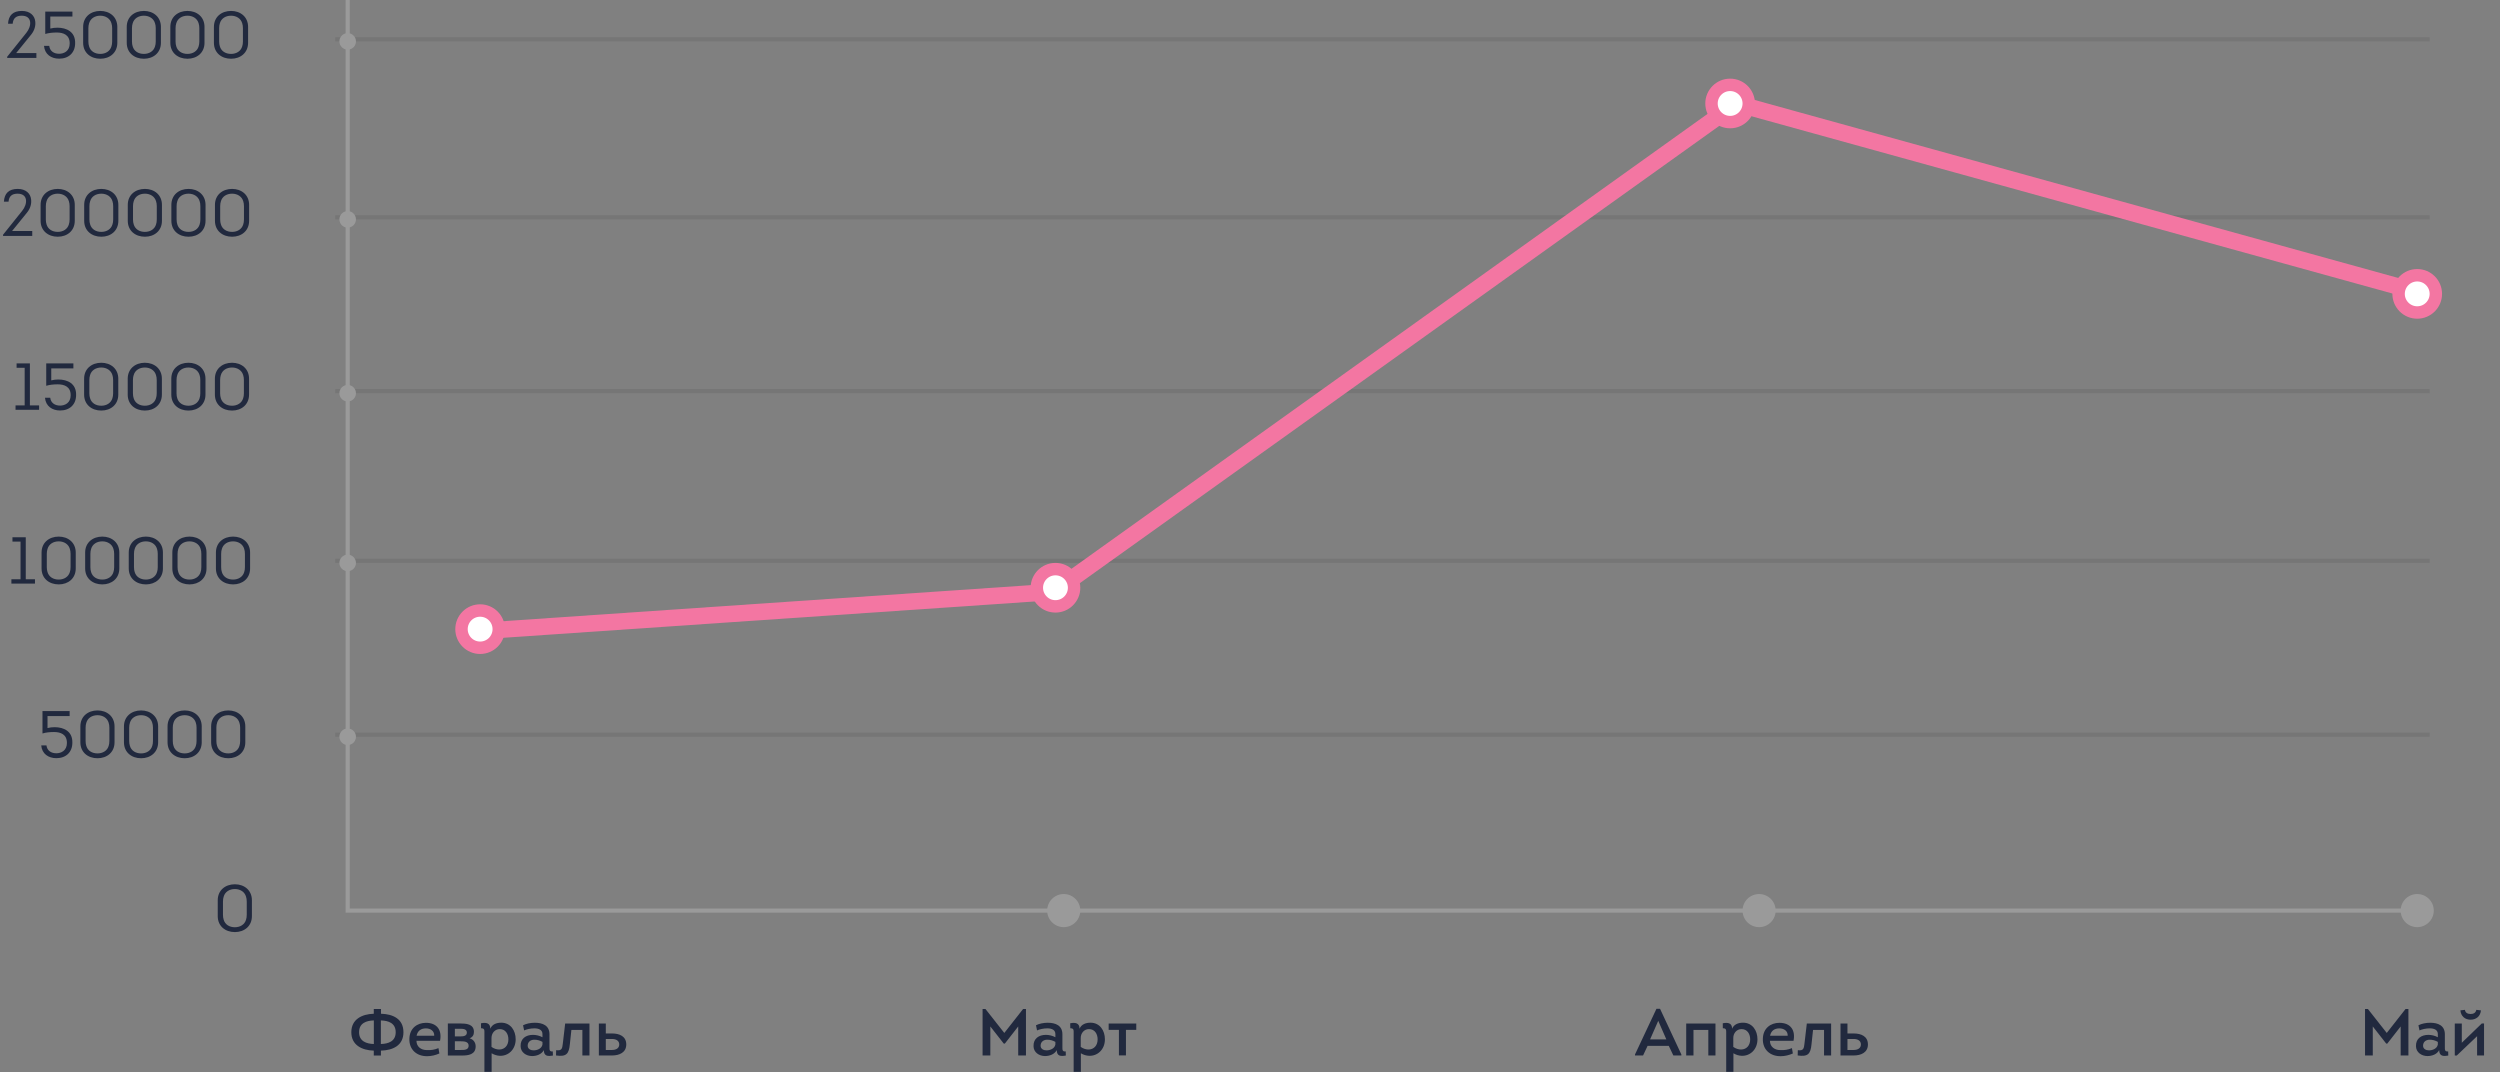 <svg width="604" height="259" viewBox="0 0 604 259" fill="none" xmlns="http://www.w3.org/2000/svg">
<rect x="0" y="0" width="604" height="259" fill="#808080" stroke="none"/>
<path d="M56.749 213.64C54.429 213.64 52.605 215.096 52.605 217.496V221.336C52.605 223.752 54.429 225.192 56.749 225.192C59.037 225.192 60.861 223.752 60.861 221.336V217.496C60.861 215.096 59.037 213.64 56.749 213.64ZM56.749 224.024C55.421 224.024 54.381 223.368 54.045 222.216C53.933 221.88 53.869 221.48 53.869 221.016V217.816C53.869 217.352 53.933 216.952 54.045 216.616C54.381 215.464 55.421 214.792 56.749 214.792C58.029 214.792 59.101 215.464 59.437 216.616C59.549 216.952 59.613 217.352 59.613 217.816V221.016C59.613 221.48 59.549 221.88 59.437 222.216C59.101 223.368 58.029 224.024 56.749 224.024Z" fill="#21293E"/>
<path d="M11.48 173H16.824V171.8H10.264V177.208C11.016 176.968 12.024 176.856 13.048 176.856C14.632 176.856 16.168 177.416 16.168 179.48C16.168 181.384 14.744 181.992 13.608 181.992C12.328 181.992 11.368 181.32 11.224 180.088H9.96C10.136 182.12 11.688 183.176 13.624 183.176C15.96 183.176 17.48 181.704 17.48 179.448C17.56 176.696 15.432 175.688 13.192 175.688C12.6 175.688 12.04 175.752 11.48 175.896V173ZM23.561 171.64C21.241 171.64 19.417 173.096 19.417 175.496V179.336C19.417 181.752 21.241 183.192 23.561 183.192C25.849 183.192 27.673 181.752 27.673 179.336V175.496C27.673 173.096 25.849 171.64 23.561 171.64ZM23.561 182.024C22.233 182.024 21.193 181.368 20.857 180.216C20.745 179.88 20.681 179.48 20.681 179.016V175.816C20.681 175.352 20.745 174.952 20.857 174.616C21.193 173.464 22.233 172.792 23.561 172.792C24.841 172.792 25.913 173.464 26.249 174.616C26.361 174.952 26.425 175.352 26.425 175.816V179.016C26.425 179.48 26.361 179.88 26.249 180.216C25.913 181.368 24.841 182.024 23.561 182.024ZM34.093 171.64C31.773 171.64 29.948 173.096 29.948 175.496V179.336C29.948 181.752 31.773 183.192 34.093 183.192C36.38 183.192 38.205 181.752 38.205 179.336V175.496C38.205 173.096 36.38 171.64 34.093 171.64ZM34.093 182.024C32.764 182.024 31.724 181.368 31.389 180.216C31.276 179.88 31.212 179.48 31.212 179.016V175.816C31.212 175.352 31.276 174.952 31.389 174.616C31.724 173.464 32.764 172.792 34.093 172.792C35.373 172.792 36.444 173.464 36.781 174.616C36.892 174.952 36.956 175.352 36.956 175.816V179.016C36.956 179.48 36.892 179.88 36.781 180.216C36.444 181.368 35.373 182.024 34.093 182.024ZM44.624 171.64C42.304 171.64 40.48 173.096 40.48 175.496V179.336C40.48 181.752 42.304 183.192 44.624 183.192C46.912 183.192 48.736 181.752 48.736 179.336V175.496C48.736 173.096 46.912 171.64 44.624 171.64ZM44.624 182.024C43.296 182.024 42.256 181.368 41.92 180.216C41.808 179.88 41.744 179.48 41.744 179.016V175.816C41.744 175.352 41.808 174.952 41.92 174.616C42.256 173.464 43.296 172.792 44.624 172.792C45.904 172.792 46.976 173.464 47.312 174.616C47.424 174.952 47.488 175.352 47.488 175.816V179.016C47.488 179.48 47.424 179.88 47.312 180.216C46.976 181.368 45.904 182.024 44.624 182.024ZM55.155 171.64C52.835 171.64 51.011 173.096 51.011 175.496V179.336C51.011 181.752 52.835 183.192 55.155 183.192C57.443 183.192 59.267 181.752 59.267 179.336V175.496C59.267 173.096 57.443 171.64 55.155 171.64ZM55.155 182.024C53.827 182.024 52.787 181.368 52.451 180.216C52.339 179.88 52.275 179.48 52.275 179.016V175.816C52.275 175.352 52.339 174.952 52.451 174.616C52.787 173.464 53.827 172.792 55.155 172.792C56.435 172.792 57.507 173.464 57.843 174.616C57.955 174.952 58.019 175.352 58.019 175.816V179.016C58.019 179.48 57.955 179.88 57.843 180.216C57.507 181.368 56.435 182.024 55.155 182.024Z" fill="#21293E"/>
<path d="M4.96 130.856V139.944H2.752V141H8.448V139.944H6.224V129.8H3.008V130.856H4.96ZM14.186 129.64C11.866 129.64 10.042 131.096 10.042 133.496V137.336C10.042 139.752 11.866 141.192 14.186 141.192C16.474 141.192 18.298 139.752 18.298 137.336V133.496C18.298 131.096 16.474 129.64 14.186 129.64ZM14.186 140.024C12.858 140.024 11.818 139.368 11.482 138.216C11.37 137.88 11.306 137.48 11.306 137.016V133.816C11.306 133.352 11.37 132.952 11.482 132.616C11.818 131.464 12.858 130.792 14.186 130.792C15.466 130.792 16.538 131.464 16.874 132.616C16.986 132.952 17.05 133.352 17.05 133.816V137.016C17.05 137.48 16.986 137.88 16.874 138.216C16.538 139.368 15.466 140.024 14.186 140.024ZM24.718 129.64C22.398 129.64 20.573 131.096 20.573 133.496V137.336C20.573 139.752 22.398 141.192 24.718 141.192C27.006 141.192 28.829 139.752 28.829 137.336V133.496C28.829 131.096 27.006 129.64 24.718 129.64ZM24.718 140.024C23.39 140.024 22.349 139.368 22.014 138.216C21.901 137.88 21.837 137.48 21.837 137.016V133.816C21.837 133.352 21.901 132.952 22.014 132.616C22.349 131.464 23.39 130.792 24.718 130.792C25.997 130.792 27.07 131.464 27.405 132.616C27.517 132.952 27.581 133.352 27.581 133.816V137.016C27.581 137.48 27.517 137.88 27.405 138.216C27.07 139.368 25.997 140.024 24.718 140.024ZM35.249 129.64C32.929 129.64 31.105 131.096 31.105 133.496V137.336C31.105 139.752 32.929 141.192 35.249 141.192C37.537 141.192 39.361 139.752 39.361 137.336V133.496C39.361 131.096 37.537 129.64 35.249 129.64ZM35.249 140.024C33.921 140.024 32.881 139.368 32.545 138.216C32.433 137.88 32.369 137.48 32.369 137.016V133.816C32.369 133.352 32.433 132.952 32.545 132.616C32.881 131.464 33.921 130.792 35.249 130.792C36.529 130.792 37.601 131.464 37.937 132.616C38.049 132.952 38.113 133.352 38.113 133.816V137.016C38.113 137.48 38.049 137.88 37.937 138.216C37.601 139.368 36.529 140.024 35.249 140.024ZM45.78 129.64C43.46 129.64 41.636 131.096 41.636 133.496V137.336C41.636 139.752 43.46 141.192 45.78 141.192C48.068 141.192 49.892 139.752 49.892 137.336V133.496C49.892 131.096 48.068 129.64 45.78 129.64ZM45.78 140.024C44.452 140.024 43.412 139.368 43.076 138.216C42.964 137.88 42.9 137.48 42.9 137.016V133.816C42.9 133.352 42.964 132.952 43.076 132.616C43.412 131.464 44.452 130.792 45.78 130.792C47.06 130.792 48.132 131.464 48.468 132.616C48.58 132.952 48.644 133.352 48.644 133.816V137.016C48.644 137.48 48.58 137.88 48.468 138.216C48.132 139.368 47.06 140.024 45.78 140.024ZM56.311 129.64C53.991 129.64 52.167 131.096 52.167 133.496V137.336C52.167 139.752 53.991 141.192 56.311 141.192C58.599 141.192 60.423 139.752 60.423 137.336V133.496C60.423 131.096 58.599 129.64 56.311 129.64ZM56.311 140.024C54.983 140.024 53.943 139.368 53.607 138.216C53.495 137.88 53.431 137.48 53.431 137.016V133.816C53.431 133.352 53.495 132.952 53.607 132.616C53.943 131.464 54.983 130.792 56.311 130.792C57.591 130.792 58.663 131.464 58.999 132.616C59.111 132.952 59.175 133.352 59.175 133.816V137.016C59.175 137.48 59.111 137.88 58.999 138.216C58.663 139.368 57.591 140.024 56.311 140.024Z" fill="#21293E"/>
<path d="M5.96 88.856V97.944H3.752V99H9.448V97.944H7.224V87.8H4.008V88.856H5.96ZM12.386 89H17.73V87.8H11.17V93.208C11.922 92.968 12.93 92.856 13.954 92.856C15.538 92.856 17.074 93.416 17.074 95.48C17.074 97.384 15.65 97.992 14.514 97.992C13.234 97.992 12.274 97.32 12.13 96.088H10.866C11.042 98.12 12.594 99.176 14.53 99.176C16.866 99.176 18.386 97.704 18.386 95.448C18.466 92.696 16.338 91.688 14.098 91.688C13.506 91.688 12.946 91.752 12.386 91.896V89ZM24.468 87.64C22.148 87.64 20.323 89.096 20.323 91.496V95.336C20.323 97.752 22.148 99.192 24.468 99.192C26.756 99.192 28.579 97.752 28.579 95.336V91.496C28.579 89.096 26.756 87.64 24.468 87.64ZM24.468 98.024C23.14 98.024 22.099 97.368 21.764 96.216C21.651 95.88 21.587 95.48 21.587 95.016V91.816C21.587 91.352 21.651 90.952 21.764 90.616C22.099 89.464 23.14 88.792 24.468 88.792C25.747 88.792 26.82 89.464 27.155 90.616C27.267 90.952 27.331 91.352 27.331 91.816V95.016C27.331 95.48 27.267 95.88 27.155 96.216C26.82 97.368 25.747 98.024 24.468 98.024ZM34.999 87.64C32.679 87.64 30.855 89.096 30.855 91.496V95.336C30.855 97.752 32.679 99.192 34.999 99.192C37.287 99.192 39.111 97.752 39.111 95.336V91.496C39.111 89.096 37.287 87.64 34.999 87.64ZM34.999 98.024C33.671 98.024 32.631 97.368 32.295 96.216C32.183 95.88 32.119 95.48 32.119 95.016V91.816C32.119 91.352 32.183 90.952 32.295 90.616C32.631 89.464 33.671 88.792 34.999 88.792C36.279 88.792 37.351 89.464 37.687 90.616C37.799 90.952 37.863 91.352 37.863 91.816V95.016C37.863 95.48 37.799 95.88 37.687 96.216C37.351 97.368 36.279 98.024 34.999 98.024ZM45.53 87.64C43.21 87.64 41.386 89.096 41.386 91.496V95.336C41.386 97.752 43.21 99.192 45.53 99.192C47.818 99.192 49.642 97.752 49.642 95.336V91.496C49.642 89.096 47.818 87.64 45.53 87.64ZM45.53 98.024C44.202 98.024 43.162 97.368 42.826 96.216C42.714 95.88 42.65 95.48 42.65 95.016V91.816C42.65 91.352 42.714 90.952 42.826 90.616C43.162 89.464 44.202 88.792 45.53 88.792C46.81 88.792 47.882 89.464 48.218 90.616C48.33 90.952 48.394 91.352 48.394 91.816V95.016C48.394 95.48 48.33 95.88 48.218 96.216C47.882 97.368 46.81 98.024 45.53 98.024ZM56.061 87.64C53.741 87.64 51.917 89.096 51.917 91.496V95.336C51.917 97.752 53.741 99.192 56.061 99.192C58.349 99.192 60.173 97.752 60.173 95.336V91.496C60.173 89.096 58.349 87.64 56.061 87.64ZM56.061 98.024C54.733 98.024 53.693 97.368 53.357 96.216C53.245 95.88 53.181 95.48 53.181 95.016V91.816C53.181 91.352 53.245 90.952 53.357 90.616C53.693 89.464 54.733 88.792 56.061 88.792C57.341 88.792 58.413 89.464 58.749 90.616C58.861 90.952 58.925 91.352 58.925 91.816V95.016C58.925 95.48 58.861 95.88 58.749 96.216C58.413 97.368 57.341 98.024 56.061 98.024Z" fill="#21293E"/>
<path d="M4.256 46.792C6.8 46.792 6.72 49.272 5.36 50.936L0.736 56.712V57H7.792V55.816H2.912L6.56 51.32C7.376 50.296 7.632 49.176 7.52 48.216C7.392 46.792 6.272 45.64 4.288 45.64C2.128 45.64 1.056 46.728 0.944 48.728H2.064C2.176 47.384 2.912 46.792 4.256 46.792ZM13.952 45.64C11.632 45.64 9.808 47.096 9.808 49.496V53.336C9.808 55.752 11.632 57.192 13.952 57.192C16.24 57.192 18.064 55.752 18.064 53.336V49.496C18.064 47.096 16.24 45.64 13.952 45.64ZM13.952 56.024C12.624 56.024 11.584 55.368 11.248 54.216C11.136 53.88 11.072 53.48 11.072 53.016V49.816C11.072 49.352 11.136 48.952 11.248 48.616C11.584 47.464 12.624 46.792 13.952 46.792C15.232 46.792 16.304 47.464 16.64 48.616C16.752 48.952 16.816 49.352 16.816 49.816V53.016C16.816 53.48 16.752 53.88 16.64 54.216C16.304 55.368 15.232 56.024 13.952 56.024ZM24.483 45.64C22.163 45.64 20.339 47.096 20.339 49.496V53.336C20.339 55.752 22.163 57.192 24.483 57.192C26.771 57.192 28.595 55.752 28.595 53.336V49.496C28.595 47.096 26.771 45.64 24.483 45.64ZM24.483 56.024C23.155 56.024 22.115 55.368 21.779 54.216C21.667 53.88 21.603 53.48 21.603 53.016V49.816C21.603 49.352 21.667 48.952 21.779 48.616C22.115 47.464 23.155 46.792 24.483 46.792C25.763 46.792 26.835 47.464 27.171 48.616C27.283 48.952 27.347 49.352 27.347 49.816V53.016C27.347 53.48 27.283 53.88 27.171 54.216C26.835 55.368 25.763 56.024 24.483 56.024ZM35.014 45.64C32.694 45.64 30.87 47.096 30.87 49.496V53.336C30.87 55.752 32.694 57.192 35.014 57.192C37.302 57.192 39.126 55.752 39.126 53.336V49.496C39.126 47.096 37.302 45.64 35.014 45.64ZM35.014 56.024C33.686 56.024 32.646 55.368 32.31 54.216C32.198 53.88 32.134 53.48 32.134 53.016V49.816C32.134 49.352 32.198 48.952 32.31 48.616C32.646 47.464 33.686 46.792 35.014 46.792C36.294 46.792 37.366 47.464 37.702 48.616C37.814 48.952 37.878 49.352 37.878 49.816V53.016C37.878 53.48 37.814 53.88 37.702 54.216C37.366 55.368 36.294 56.024 35.014 56.024ZM45.546 45.64C43.226 45.64 41.402 47.096 41.402 49.496V53.336C41.402 55.752 43.226 57.192 45.546 57.192C47.834 57.192 49.658 55.752 49.658 53.336V49.496C49.658 47.096 47.834 45.64 45.546 45.64ZM45.546 56.024C44.218 56.024 43.178 55.368 42.842 54.216C42.73 53.88 42.666 53.48 42.666 53.016V49.816C42.666 49.352 42.73 48.952 42.842 48.616C43.178 47.464 44.218 46.792 45.546 46.792C46.826 46.792 47.898 47.464 48.234 48.616C48.346 48.952 48.41 49.352 48.41 49.816V53.016C48.41 53.48 48.346 53.88 48.234 54.216C47.898 55.368 46.826 56.024 45.546 56.024ZM56.077 45.64C53.757 45.64 51.933 47.096 51.933 49.496V53.336C51.933 55.752 53.757 57.192 56.077 57.192C58.365 57.192 60.189 55.752 60.189 53.336V49.496C60.189 47.096 58.365 45.64 56.077 45.64ZM56.077 56.024C54.749 56.024 53.709 55.368 53.373 54.216C53.261 53.88 53.197 53.48 53.197 53.016V49.816C53.197 49.352 53.261 48.952 53.373 48.616C53.709 47.464 54.749 46.792 56.077 46.792C57.357 46.792 58.429 47.464 58.765 48.616C58.877 48.952 58.941 49.352 58.941 49.816V53.016C58.941 53.48 58.877 53.88 58.765 54.216C58.429 55.368 57.357 56.024 56.077 56.024Z" fill="#21293E"/>
<path d="M5.256 3.792C7.8 3.792 7.72 6.272 6.36 7.936L1.736 13.712V14H8.792V12.816H3.912L7.56 8.32C8.376 7.296 8.632 6.176 8.52 5.216C8.392 3.792 7.272 2.64 5.288 2.64C3.128 2.64 2.056 3.728 1.944 5.728H3.064C3.176 4.384 3.912 3.792 5.256 3.792ZM12.152 4H17.496V2.8H10.936V8.208C11.688 7.968 12.696 7.856 13.72 7.856C15.304 7.856 16.84 8.416 16.84 10.48C16.84 12.384 15.416 12.992 14.28 12.992C13 12.992 12.04 12.32 11.896 11.088H10.632C10.808 13.12 12.36 14.176 14.296 14.176C16.632 14.176 18.152 12.704 18.152 10.448C18.232 7.696 16.104 6.688 13.864 6.688C13.272 6.688 12.712 6.752 12.152 6.896V4ZM24.233 2.64C21.913 2.64 20.089 4.096 20.089 6.496V10.336C20.089 12.752 21.913 14.192 24.233 14.192C26.521 14.192 28.345 12.752 28.345 10.336V6.496C28.345 4.096 26.521 2.64 24.233 2.64ZM24.233 13.024C22.905 13.024 21.865 12.368 21.529 11.216C21.417 10.88 21.353 10.48 21.353 10.016V6.816C21.353 6.352 21.417 5.952 21.529 5.616C21.865 4.464 22.905 3.792 24.233 3.792C25.513 3.792 26.585 4.464 26.921 5.616C27.033 5.952 27.097 6.352 27.097 6.816V10.016C27.097 10.48 27.033 10.88 26.921 11.216C26.585 12.368 25.513 13.024 24.233 13.024ZM34.764 2.64C32.444 2.64 30.62 4.096 30.62 6.496V10.336C30.62 12.752 32.444 14.192 34.764 14.192C37.052 14.192 38.876 12.752 38.876 10.336V6.496C38.876 4.096 37.052 2.64 34.764 2.64ZM34.764 13.024C33.436 13.024 32.396 12.368 32.06 11.216C31.948 10.88 31.884 10.48 31.884 10.016V6.816C31.884 6.352 31.948 5.952 32.06 5.616C32.396 4.464 33.436 3.792 34.764 3.792C36.044 3.792 37.116 4.464 37.452 5.616C37.564 5.952 37.628 6.352 37.628 6.816V10.016C37.628 10.48 37.564 10.88 37.452 11.216C37.116 12.368 36.044 13.024 34.764 13.024ZM45.296 2.64C42.976 2.64 41.152 4.096 41.152 6.496V10.336C41.152 12.752 42.976 14.192 45.296 14.192C47.584 14.192 49.408 12.752 49.408 10.336V6.496C49.408 4.096 47.584 2.64 45.296 2.64ZM45.296 13.024C43.968 13.024 42.928 12.368 42.592 11.216C42.48 10.88 42.416 10.48 42.416 10.016V6.816C42.416 6.352 42.48 5.952 42.592 5.616C42.928 4.464 43.968 3.792 45.296 3.792C46.576 3.792 47.648 4.464 47.984 5.616C48.096 5.952 48.16 6.352 48.16 6.816V10.016C48.16 10.48 48.096 10.88 47.984 11.216C47.648 12.368 46.576 13.024 45.296 13.024ZM55.827 2.64C53.507 2.64 51.683 4.096 51.683 6.496V10.336C51.683 12.752 53.507 14.192 55.827 14.192C58.115 14.192 59.939 12.752 59.939 10.336V6.496C59.939 4.096 58.115 2.64 55.827 2.64ZM55.827 13.024C54.499 13.024 53.459 12.368 53.123 11.216C53.011 10.88 52.947 10.48 52.947 10.016V6.816C52.947 6.352 53.011 5.952 53.123 5.616C53.459 4.464 54.499 3.792 55.827 3.792C57.107 3.792 58.179 4.464 58.515 5.616C58.627 5.952 58.691 6.352 58.691 6.816V10.016C58.691 10.48 58.627 10.88 58.515 11.216C58.179 12.368 57.107 13.024 55.827 13.024Z" fill="#21293E"/>
<path d="M95.6 249.384C95.6 251.592 93.824 252.184 92.016 252.232V246.536C93.84 246.584 95.6 247.176 95.6 249.384ZM86.752 249.384C86.752 247.176 88.512 246.584 90.32 246.536V252.232C88.56 252.184 86.752 251.592 86.752 249.384ZM90.304 255.016H92.032V253.832C94.912 253.752 97.472 252.6 97.472 249.384C97.472 246.168 94.96 245 92.048 244.92V243.768H90.304V244.92C87.44 245 84.88 246.264 84.88 249.384C84.88 252.504 87.44 253.752 90.304 253.832V255.016ZM102.906 247.112C100.81 247.112 98.954 248.408 98.906 250.984C98.826 253.592 100.698 255.224 103.242 255.176C104.218 255.176 105.258 254.92 106.154 254.52L105.93 253.224C105.018 253.624 104.09 253.752 103.13 253.704C101.722 253.704 100.618 252.872 100.618 251.464H106.314C106.826 248.904 105.61 247.112 102.906 247.112ZM102.89 248.456C103.994 248.456 104.954 249.064 104.906 250.232H100.65C100.89 249.016 101.738 248.456 102.89 248.456ZM114.503 249.304C114.503 247.368 112.583 247.272 111.159 247.272H108.199C108.199 249.864 108.199 252.44 108.199 255.016H111.591C113.111 255.016 114.919 254.808 114.919 252.808C114.919 251.88 114.391 251.112 113.447 250.856C114.215 250.584 114.503 249.992 114.503 249.304ZM109.895 253.672V251.576H111.335C112.135 251.576 113.223 251.64 113.223 252.632C113.223 253.672 112.167 253.672 111.415 253.672H109.895ZM109.895 250.392V248.552H111.255C111.943 248.552 112.791 248.632 112.791 249.48C112.791 250.312 111.927 250.392 111.255 250.392H109.895ZM118.458 248.536C118.458 247.176 117.482 246.968 116.202 247.224L116.218 248.424C117.114 248.424 117.034 248.856 117.034 249.752V258.968H118.778V254.472C119.418 254.856 120.09 255.048 120.73 255.08C122.794 255.176 124.586 253.576 124.586 251.096C124.586 248.984 123.37 247.08 121.098 247.08C119.994 247.08 118.906 247.464 118.458 248.536ZM118.746 250.776C118.746 249.624 119.546 248.632 120.746 248.632C122.138 248.632 122.826 249.816 122.826 251.096C122.826 252.664 121.882 253.512 120.714 253.56C120.09 253.592 119.386 253.384 118.746 252.936V250.776ZM131.378 253.704C131.426 255.224 132.37 255.224 133.586 255.016L133.554 254.024C132.722 254.104 132.754 253.64 132.754 252.92V249.88C132.754 247.752 131.09 247.096 129.218 247.096C128.194 247.096 127.154 247.304 126.37 247.704L126.626 248.952C127.586 248.472 131.058 247.8 131.058 249.832V250.6C130.37 250.216 129.522 250.024 128.77 250.024C127.074 250.024 125.73 250.904 125.778 252.744C125.778 254.248 127.138 255.144 128.546 255.144C129.634 255.144 130.866 254.728 131.378 253.704ZM131.058 252.36C130.882 253.336 129.81 253.768 128.898 253.768C128.194 253.768 127.49 253.416 127.49 252.648C127.49 251.704 128.21 251.208 129.058 251.192C129.746 251.176 130.482 251.384 131.058 251.72V252.36ZM140.704 248.824V255H142.416V247.288C140.448 247.288 138.496 247.288 136.544 247.288L135.968 252.2C135.84 253.336 135.712 253.912 134.368 253.72L134.336 255C136.8 255.352 137.456 254.664 137.68 252.264L138.048 248.824H140.704ZM147.899 255C149.643 255 151.307 254.28 151.307 252.344C151.307 250.376 149.675 249.688 147.915 249.688H146.363V247.288H144.683C144.683 249.864 144.683 252.424 144.683 255H147.899ZM147.883 251.016C148.827 251.016 149.611 251.432 149.611 252.344C149.611 253.256 148.827 253.672 147.883 253.672H146.363V251.016H147.883Z" fill="#21293E"/>
<path d="M242.64 249.56L238.08 243.768H237.392V255H239.264V247.992L242.512 252.136H242.768L246 247.992V255H247.872V243.768H247.184L242.64 249.56ZM255.3 253.704C255.348 255.224 256.292 255.224 257.508 255.016L257.476 254.024C256.644 254.104 256.676 253.64 256.676 252.92V249.88C256.676 247.752 255.012 247.096 253.14 247.096C252.116 247.096 251.076 247.304 250.292 247.704L250.548 248.952C251.508 248.472 254.98 247.8 254.98 249.832V250.6C254.292 250.216 253.444 250.024 252.692 250.024C250.996 250.024 249.652 250.904 249.7 252.744C249.7 254.248 251.06 255.144 252.468 255.144C253.556 255.144 254.788 254.728 255.3 253.704ZM254.98 252.36C254.804 253.336 253.732 253.768 252.82 253.768C252.116 253.768 251.412 253.416 251.412 252.648C251.412 251.704 252.132 251.208 252.98 251.192C253.668 251.176 254.404 251.384 254.98 251.72V252.36ZM260.818 248.536C260.818 247.176 259.842 246.968 258.562 247.224L258.578 248.424C259.474 248.424 259.394 248.856 259.394 249.752V258.968H261.138V254.472C261.778 254.856 262.45 255.048 263.09 255.08C265.154 255.176 266.946 253.576 266.946 251.096C266.946 248.984 265.73 247.08 263.458 247.08C262.354 247.08 261.266 247.464 260.818 248.536ZM261.106 250.776C261.106 249.624 261.906 248.632 263.106 248.632C264.498 248.632 265.186 249.816 265.186 251.096C265.186 252.664 264.242 253.512 263.074 253.56C262.45 253.592 261.746 253.384 261.106 252.936V250.776ZM272.028 254.984V248.808H274.524V247.288H267.852V248.808H270.332V254.984H272.028Z" fill="#21293E"/>
<path d="M403.176 252.68L404.28 255H406.216V254.76L401.064 243.72H400.2L395.016 254.76V255H396.968L398.056 252.68H403.176ZM400.632 246.632L402.584 251.112H398.664L400.632 246.632ZM407.386 247.288V255H409.146V248.824H412.73V255H414.458V247.288H407.386ZM418.474 248.536C418.474 247.176 417.498 246.968 416.218 247.224L416.234 248.424C417.13 248.424 417.05 248.856 417.05 249.752V258.968H418.794V254.472C419.434 254.856 420.106 255.048 420.746 255.08C422.81 255.176 424.602 253.576 424.602 251.096C424.602 248.984 423.386 247.08 421.114 247.08C420.01 247.08 418.922 247.464 418.474 248.536ZM418.762 250.776C418.762 249.624 419.562 248.632 420.762 248.632C422.154 248.632 422.842 249.816 422.842 251.096C422.842 252.664 421.898 253.512 420.73 253.56C420.106 253.592 419.402 253.384 418.762 252.936V250.776ZM429.906 247.112C427.81 247.112 425.954 248.408 425.906 250.984C425.826 253.592 427.698 255.224 430.242 255.176C431.218 255.176 432.258 254.92 433.154 254.52L432.93 253.224C432.018 253.624 431.09 253.752 430.13 253.704C428.722 253.704 427.618 252.872 427.618 251.464H433.314C433.826 248.904 432.61 247.112 429.906 247.112ZM429.89 248.456C430.994 248.456 431.954 249.064 431.906 250.232H427.65C427.89 249.016 428.738 248.456 429.89 248.456ZM440.688 248.824V255H442.4V247.288C440.432 247.288 438.48 247.288 436.528 247.288L435.952 252.2C435.824 253.336 435.696 253.912 434.352 253.72L434.32 255C436.784 255.352 437.44 254.664 437.664 252.264L438.032 248.824H440.688ZM447.883 255C449.627 255 451.291 254.28 451.291 252.344C451.291 250.376 449.659 249.688 447.899 249.688H446.347V247.288H444.667C444.667 249.864 444.667 252.424 444.667 255H447.883ZM447.867 251.016C448.811 251.016 449.595 251.432 449.595 252.344C449.595 253.256 448.811 253.672 447.867 253.672H446.347V251.016H447.867Z" fill="#21293E"/>
<path d="M576.64 249.56L572.08 243.768H571.392V255H573.264V247.992L576.512 252.136H576.768L580 247.992V255H581.872V243.768H581.184L576.64 249.56ZM589.3 253.704C589.348 255.224 590.292 255.224 591.508 255.016L591.476 254.024C590.644 254.104 590.676 253.64 590.676 252.92V249.88C590.676 247.752 589.012 247.096 587.14 247.096C586.116 247.096 585.076 247.304 584.292 247.704L584.548 248.952C585.508 248.472 588.98 247.8 588.98 249.832V250.6C588.292 250.216 587.444 250.024 586.692 250.024C584.996 250.024 583.652 250.904 583.7 252.744C583.7 254.248 585.06 255.144 586.468 255.144C587.556 255.144 588.788 254.728 589.3 253.704ZM588.98 252.36C588.804 253.336 587.732 253.768 586.82 253.768C586.116 253.768 585.412 253.416 585.412 252.648C585.412 251.704 586.132 251.208 586.98 251.192C587.668 251.176 588.404 251.384 588.98 251.72V252.36ZM594.434 244.104C594.546 245.512 595.554 246.36 596.882 246.36C598.29 246.36 599.282 245.48 599.394 244.104C599.058 244.056 598.626 244.008 598.274 243.976C598.146 244.712 597.586 244.984 596.866 244.984C596.13 244.968 595.618 244.648 595.522 243.976L594.434 244.104ZM593.554 255.016H593.074V247.288H594.77V251.928L599.602 247.272C599.794 247.272 599.97 247.272 600.146 247.272C600.146 249.848 600.146 252.424 600.146 255C599.586 255 599.026 255 598.466 255V250.344L593.554 255.016Z" fill="#21293E"/>
<path d="M84 0V220H587" stroke="#9A9A9A"/>
<line x1="81" y1="9.5" x2="587" y2="9.5" stroke="black" stroke-opacity="0.08"/>
<line x1="81" y1="52.5" x2="587" y2="52.5" stroke="black" stroke-opacity="0.08"/>
<line x1="81" y1="94.5" x2="587" y2="94.5" stroke="black" stroke-opacity="0.08"/>
<line x1="81" y1="135.5" x2="587" y2="135.5" stroke="black" stroke-opacity="0.08"/>
<line x1="81" y1="177.5" x2="587" y2="177.5" stroke="black" stroke-opacity="0.08"/>
<circle cx="84" cy="10" r="2" fill="#9A9A9A"/>
<circle cx="257" cy="220" r="4" fill="#9A9A9A"/>
<circle cx="425" cy="220" r="4" fill="#9A9A9A"/>
<circle cx="584" cy="220" r="4" fill="#9A9A9A"/>
<circle cx="84" cy="53" r="2" fill="#9A9A9A"/>
<circle cx="84" cy="95" r="2" fill="#9A9A9A"/>
<circle cx="84" cy="136" r="2" fill="#9A9A9A"/>
<circle cx="84" cy="178" r="2" fill="#9A9A9A"/>
<path d="M115.5 152.5L254.5 143L419.5 25L584 70.5" stroke="#F376A2" stroke-width="4"/>
<circle cx="418" cy="25" r="4.5" fill="white" stroke="#F376A2" stroke-width="3"/>
<circle cx="255" cy="142" r="4.5" fill="white" stroke="#F376A2" stroke-width="3"/>
<circle cx="116" cy="152" r="4.5" fill="white" stroke="#F376A2" stroke-width="3"/>
<circle cx="584" cy="71" r="4.5" fill="white" stroke="#F376A2" stroke-width="3"/>
</svg>
